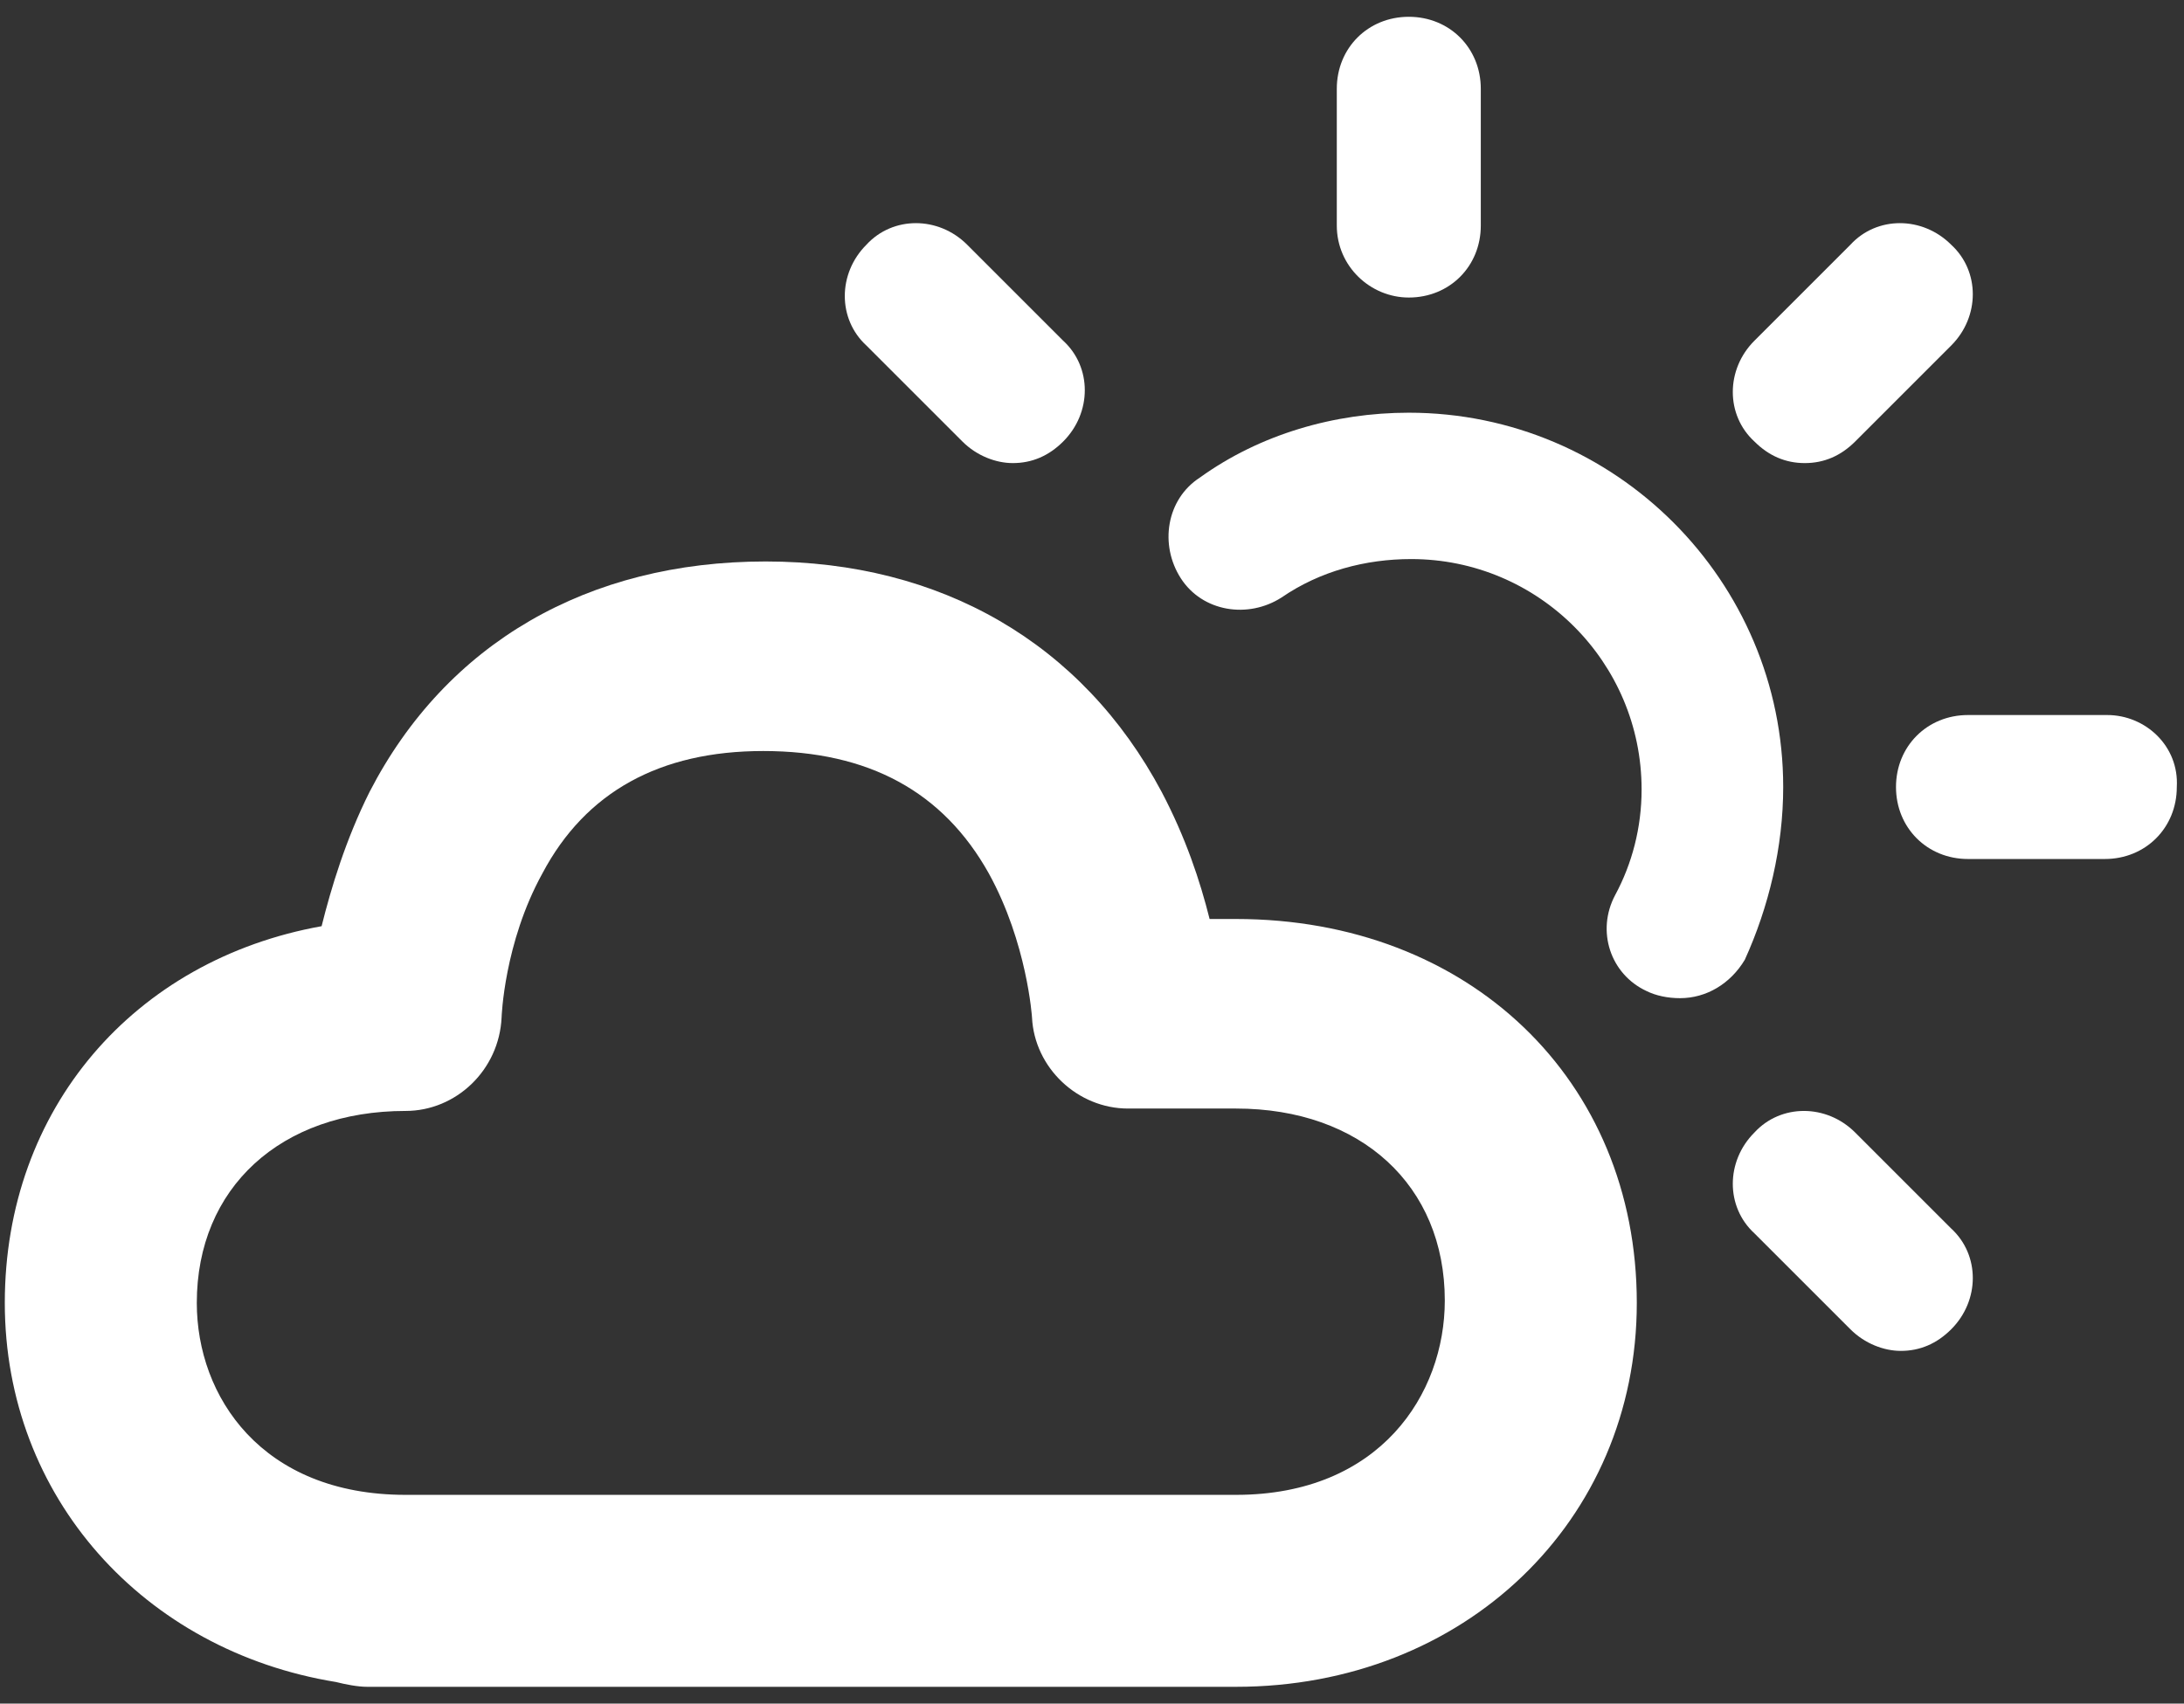 <svg width="91" height="71" viewBox="0 0 91 71" fill="none" xmlns="http://www.w3.org/2000/svg">
<rect x="0" y="0" width="91" height="71" fill="#333333" stroke="none"/>
<path d="M51.5 38.3H50.4C50 36.7 49.4 34.9 48.4 33C45.1 26.8 39.2 23.4 31.9 23.4C24.5 23.4 18.6 26.8 15.4 33C14.4 35 13.8 37 13.4 38.6C5.6 40 0.2 46.2 0.2 54.3C0.2 62.4 6 68.8 14 70.1C14.4 70.2 14.9 70.3 15.3 70.3H51.5C61 70.3 68.2 63.4 68.2 54.3C68.2 45 61.2 38.3 51.5 38.3ZM51.5 62.3H16.9C10.9 62.3 8.2 58.2 8.2 54.3C8.2 49.5 11.7 46.3 16.9 46.3C19 46.3 20.8 44.6 20.9 42.4C20.9 42.4 21 39.3 22.6 36.4C24.4 33 27.5 31.3 31.8 31.3C36.2 31.3 39.3 33 41.2 36.4C42.8 39.3 43 42.4 43 42.4C43.1 44.5 44.9 46.2 47 46.2H51.5C56.7 46.2 60.2 49.4 60.2 54.2C60.2 58.1 57.5 62.3 51.5 62.3Z" fill="white"/>
<path d="M74.3 32.8C74.3 24.2 67.3 17.2 58.7 17.2C55.6 17.2 52.5 18.1 50 19.9C48.6 20.8 48.3 22.7 49.2 24.1C50.1 25.5 52 25.8 53.4 24.9C55 23.8 56.9 23.3 58.8 23.3C64.1 23.3 68.4 27.6 68.4 32.9C68.4 34.5 68 36 67.3 37.3C66.5 38.8 67.1 40.6 68.6 41.3C69 41.5 69.5 41.6 70 41.6C71.1 41.6 72.1 41 72.7 40C73.7 37.8 74.3 35.3 74.3 32.8Z" fill="white"/>
<path d="M58.7 12.4C60.4 12.4 61.7 11.1 61.7 9.4V3.7C61.7 2 60.4 0.7 58.7 0.7C57 0.7 55.7 2 55.7 3.7V9.4C55.7 11.1 57.1 12.4 58.7 12.4Z" fill="white"/>
<path d="M87.8 29.8H82C80.3 29.8 79 31.1 79 32.8C79 34.5 80.3 35.8 82 35.8H87.7C89.4 35.8 90.7 34.5 90.7 32.8C90.8 31.1 89.4 29.8 87.8 29.8Z" fill="white"/>
<path d="M75.2 19.3C76 19.3 76.7 19 77.3 18.4L81.3 14.4C82.5 13.2 82.5 11.3 81.3 10.2C80.1 9 78.2 9 77.1 10.2L73.1 14.2C71.9 15.4 71.9 17.3 73.1 18.4C73.7 19 74.4 19.3 75.2 19.3Z" fill="white"/>
<path d="M77.3 47.2C76.1 46 74.2 46 73.1 47.2C71.9 48.4 71.9 50.3 73.1 51.4L77.1 55.4C77.7 56 78.5 56.3 79.2 56.3C80 56.3 80.7 56 81.3 55.4C82.5 54.2 82.5 52.3 81.3 51.2L77.3 47.2Z" fill="white"/>
<path d="M40.1 18.4C40.7 19 41.5 19.3 42.2 19.3C43 19.3 43.7 19 44.3 18.4C45.5 17.2 45.5 15.3 44.3 14.2L40.3 10.2C39.1 9 37.2 9 36.1 10.2C34.9 11.4 34.9 13.3 36.1 14.4L40.1 18.4Z" fill="white"/>
</svg>
